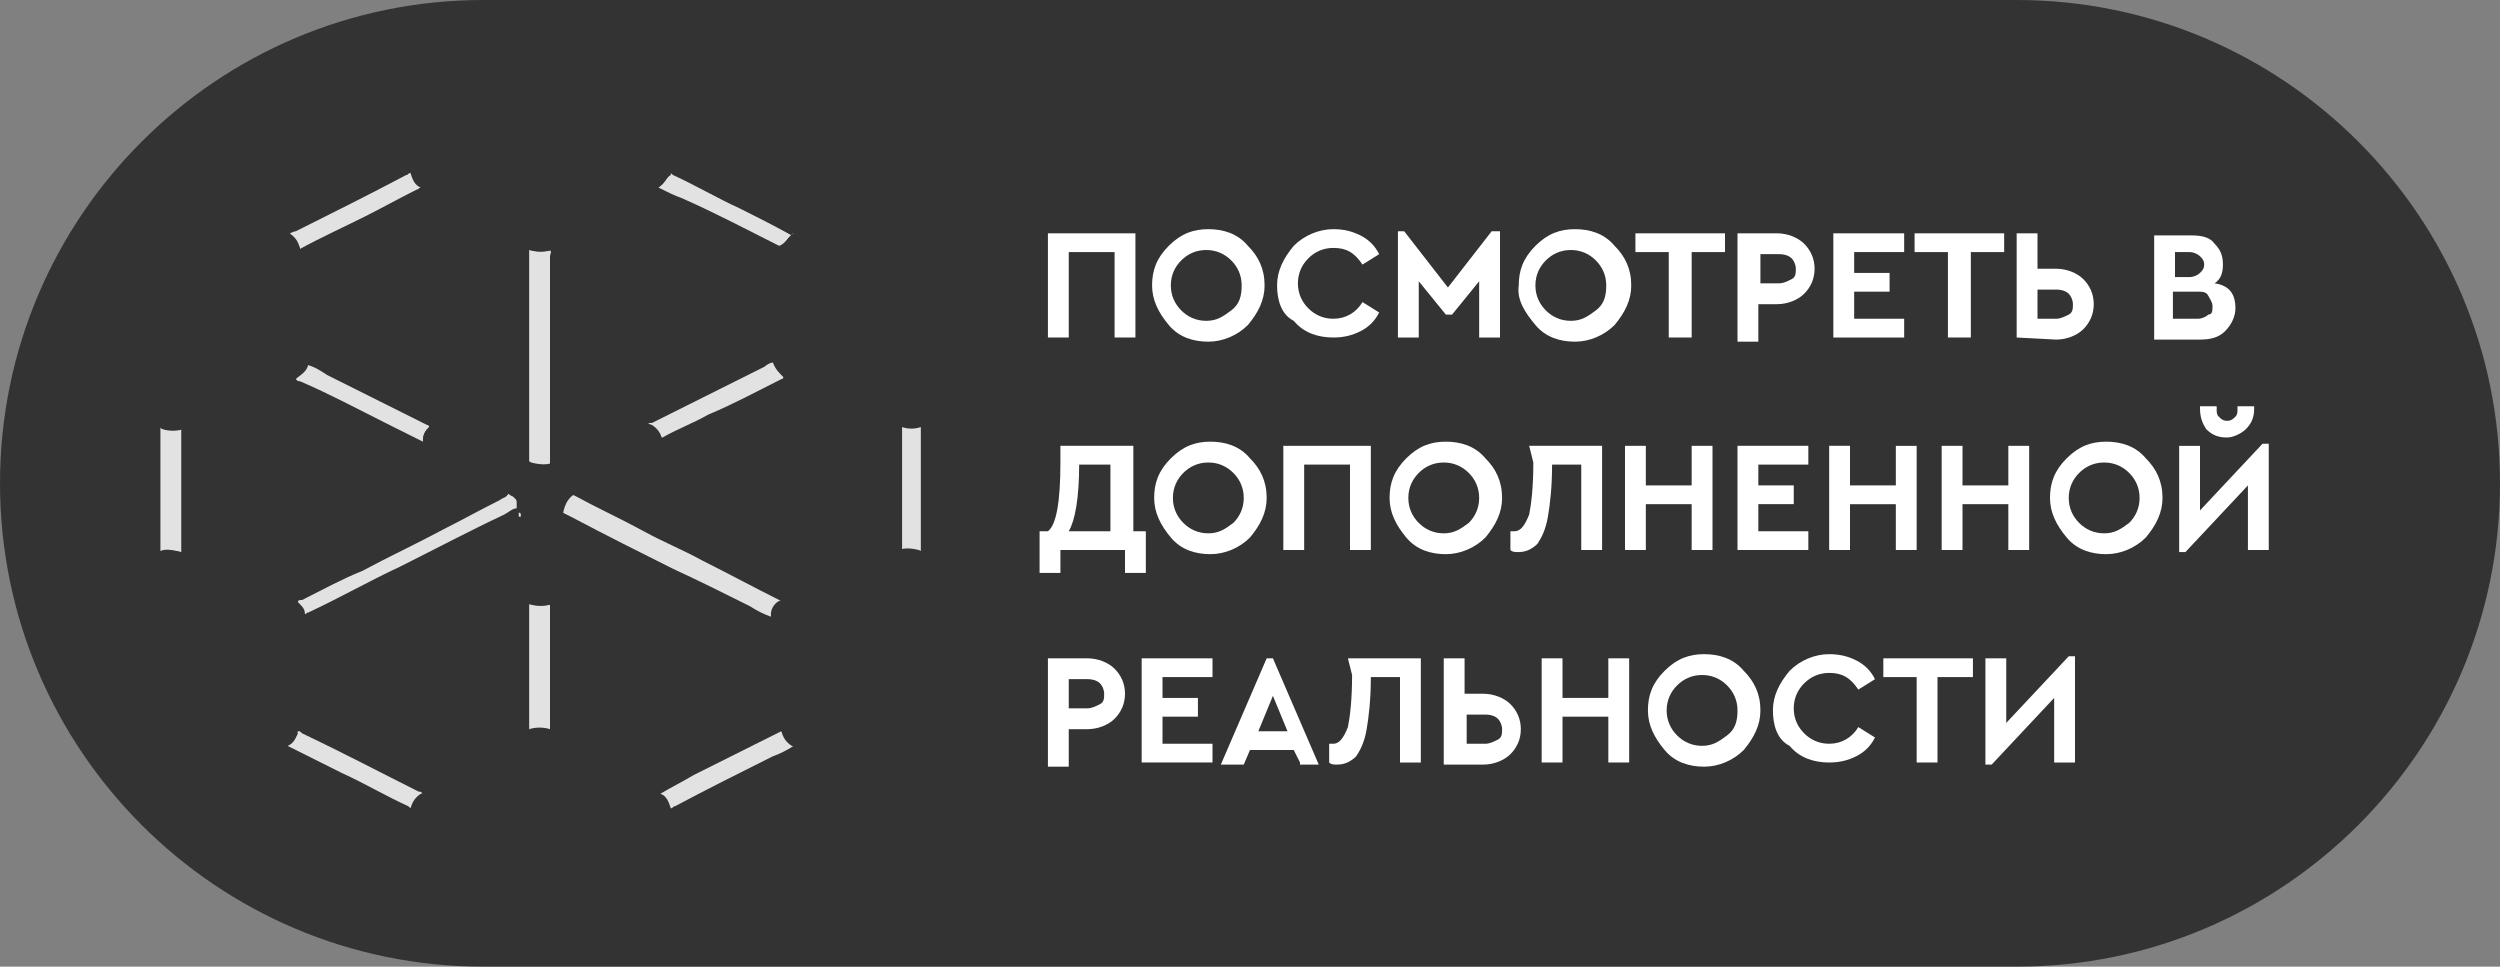 <?xml version="1.0" encoding="utf-8"?>
<!-- Generator: Adobe Illustrator 20.0.0, SVG Export Plug-In . SVG Version: 6.00 Build 0)  -->
<svg version="1.1" id="Слой_1" xmlns="http://www.w3.org/2000/svg" xmlns:xlink="http://www.w3.org/1999/xlink" x="0px" y="0px"
	 width="120px" height="46.4px" viewBox="0 0 120 46.4" style="enable-background:new 0 0 120 46.4;" xml:space="preserve">
<rect x="0" y="0" width="120" height="46.4" fill="#808080" stroke="none"/>
<style type="text/css">
	.st0{opacity:0.6;enable-background:new    ;}
	.st1{fill:#E2E2E2;}
	.st2{fill:#333333;}
	.st3{fill:#FFFFFF;}
</style>
<g>
	<path class="st0" d="M96.8,46.4H23.2C10.4,46.4,0,36,0,23.2l0,0C0,10.4,10.4,0,23.2,0h73.6C109.6,0,120,10.4,120,23.2l0,0
		C120,36,109.6,46.4,96.8,46.4z"/>
	<g>
		<g>
			<path class="st1" d="M38.1,11.2c-0.3,0.2-0.4,0.4-0.5,0.7c-0.1,0-0.1,0-0.2-0.1c-1.6-0.8-3.1-1.6-4.7-2.3C32.4,9.4,32,9.2,31.6,9
				c0.3-0.2,0.4-0.4,0.5-0.7c0.1,0,0.1,0,0.2,0.1c1.1,0.5,2.1,1.1,3.2,1.6c0.8,0.4,1.6,0.8,2.5,1.3C38,11.2,38.1,11.2,38.1,11.2z"/>
			<path class="st1" d="M13.8,35.8c0.3-0.2,0.4-0.4,0.5-0.7c0.1,0,0.1,0,0.2,0.1c1.9,0.9,3.8,1.9,5.6,2.8c0.1,0,0.1,0,0.2,0.1
				c-0.2,0.2-0.4,0.4-0.5,0.7c-0.1,0-0.1,0-0.2-0.1c-1.1-0.5-2.1-1.1-3.2-1.6C15.6,36.7,14.8,36.3,13.8,35.8
				C13.9,35.9,13.9,35.9,13.8,35.8z"/>
			<path class="st1" d="M14.3,12c-0.1-0.3-0.2-0.5-0.5-0.7c0.1-0.1,0.3-0.2,0.4-0.2c1.8-0.9,3.6-1.8,5.3-2.7c0.1,0,0.1-0.1,0.2-0.1
				c0.1,0.3,0.2,0.6,0.5,0.7c-0.1,0-0.1,0.1-0.2,0.1c-0.8,0.4-1.7,0.9-2.5,1.3C16.5,10.9,15.4,11.4,14.3,12
				C14.4,11.9,14.4,12,14.3,12z"/>
			<path class="st1" d="M37.6,35.1c0.1,0.3,0.2,0.5,0.5,0.7c-0.3,0.2-0.7,0.4-1,0.5c-1.6,0.8-3.2,1.6-4.7,2.4
				c-0.1,0-0.1,0.1-0.2,0.1c-0.1-0.3-0.2-0.6-0.5-0.7c0.5-0.3,1.1-0.6,1.6-0.9c1.4-0.7,2.8-1.4,4.2-2.1
				C37.5,35.1,37.5,35.1,37.6,35.1z"/>
			<path class="st1" d="M25.4,22.2c0-2.6,0-5.3,0-7.9c0-0.8,0-1.6,0-2.3c0.3,0.1,0.7,0.1,1,0c0.1,0.1,0,0.2,0,0.3c0,3.2,0,6.3,0,9.5
				c0,0.2,0,0.3,0,0.5C26.2,22.5,25.9,22.6,25.4,22.2C25.5,22.3,25.5,22.3,25.4,22.2z"/>
			<path class="st1" d="M25.4,35.1c0-2,0-4,0-6.1c0.3,0.1,0.7,0.1,1,0c0,1.6,0,3.3,0,4.9c0,0.4,0,0.7,0,1.1v0.1
				C26.1,34.9,25.8,35,25.4,35.1z"/>
			<path class="st1" d="M14.3,28.9c0-0.1,0.1-0.1,0.2-0.1c1-0.5,1.9-1,2.9-1.4c1.3-0.7,2.6-1.3,3.9-2C22.1,25,23,24.5,24,24
				c0.1-0.1,0.3-0.1,0.4-0.3c0.1,0.1,0.2,0,0.2-0.1c0.1-0.3,0.3-0.4,0.6-0.5c0.3,0,0.5,0.2,0.6,0.4c0.1,0.3,0.1,0.6,0,0.9
				s-0.4,0.4-0.8,0.4h-0.1c0-0.1,0-0.1,0-0.2c0.4,0.2,0.8-0.1,0.8-0.4c0-0.2,0-0.4-0.1-0.6s-0.3-0.4-0.6-0.4c-0.2,0-0.4,0.2-0.5,0.5
				c0,0.1,0,0.1,0.1,0.1c0.2,0.1,0.2,0.2,0.2,0.3c0,0.1,0,0.2,0,0.3c-0.2,0-0.4,0.2-0.6,0.3c-1.7,0.8-3.4,1.7-5,2.5
				c-1.5,0.7-2.9,1.5-4.4,2.2c-0.1,0-0.1,0.1-0.2,0.1C14.7,29.3,14.5,29.1,14.3,28.9z"/>
			<path class="st1" d="M8.7,20.5c0,0.1,0,0.1,0,0.2c0,1.9,0,3.8,0,5.6c0,0.1,0,0.1,0,0.2c-0.3-0.1-0.7-0.1-1,0c0-2,0-4.1,0-6.1
				C8,20.6,8.3,20.6,8.7,20.5z"/>
			<path class="st1" d="M20.3,21.2c-0.6-0.3-1.2-0.6-1.8-0.9c-1.4-0.7-2.7-1.4-4.1-2c-0.1,0-0.1,0-0.2-0.1c0.2-0.2,0.4-0.4,0.5-0.7
				c0.4,0.1,0.7,0.3,1,0.5c1.2,0.6,2.4,1.2,3.6,1.8c0.4,0.2,0.8,0.4,1.2,0.6c0,0,0.1,0,0.1,0.1C20.5,20.6,20.3,20.8,20.3,21.2z"/>
			<path class="st1" d="M37.6,18.1c0,0.1-0.1,0.1-0.1,0.1c-1.2,0.6-2.3,1.2-3.5,1.7c-0.7,0.4-1.5,0.7-2.2,1.1
				c-0.1,0-0.1,0.1-0.2,0.1c0-0.3-0.2-0.6-0.5-0.7c0-0.1,0.1-0.1,0.2-0.1c1.8-0.9,3.6-1.8,5.4-2.7c0.1-0.1,0.3-0.2,0.4-0.2
				C37.2,17.7,37.4,17.9,37.6,18.1z"/>
			<path class="st1" d="M43.3,26.5c-0.1,0,0-0.1,0-0.2c0-1.9,0-3.8,0-5.6c0-0.1,0-0.1,0-0.2c0.3,0.1,0.6,0.1,0.9,0
				c0,0.1,0,0.1,0,0.2c0,1.9,0,3.8,0,5.7c0,0.1,0,0.1,0,0.2C43.9,26.4,43.6,26.5,43.3,26.5z"/>
			<path class="st1" d="M27.6,23.8c1.1,0.6,2.2,1.1,3.3,1.7c0.9,0.5,1.9,0.9,2.8,1.4c1.2,0.6,2.5,1.3,3.7,1.9c0,0,0.1,0,0.1,0.1
				c-0.3,0.2-0.4,0.4-0.5,0.7c-0.3-0.1-0.7-0.3-1-0.5c-1.2-0.6-2.4-1.2-3.7-1.8c-1.6-0.8-3.2-1.6-4.9-2.5c-0.2-0.1-0.4-0.2-0.6-0.3
				c0,0,0,0,0-0.1c0-0.3,0-0.6,0.3-0.7C27.4,23.8,27.4,23.7,27.6,23.8z"/>
		</g>
		<g>
			<path class="st2" d="M19.8,8.2c0-0.4,0.2-0.7,0.6-0.8c1.7-0.9,3.4-1.7,5.1-2.5c0.1,0,0.2-0.1,0.3-0.1c0.2,0,0.3,0,0.5,0
				c1.4,0.7,2.8,1.4,4.2,2.1c0.4,0.2,0.7,0.4,1.1,0.6c0.3,0.2,0.6,0.4,0.6,0.8c0,0,0,0,0,0.1C32,8.5,31.9,8.8,31.6,9
				c-0.5,0.2-0.9,0.1-1.3-0.1c-1-0.5-2.1-1.1-3.1-1.6C27,7.2,27,7.2,27,7.4c0,1.2,0,2.4,0,3.6c0,0.5-0.1,0.8-0.5,1
				c-0.3,0.1-0.7,0.1-1,0c0,0,0,0,0-0.1c-0.3-0.2-0.5-0.5-0.4-0.9c0-1.2,0-2.5,0-3.7c0-0.2,0-0.2-0.2-0.1c-1.1,0.6-2.2,1.1-3.3,1.7
				c-0.4,0.2-0.8,0.2-1.2,0.1C20.1,8.8,19.9,8.5,19.8,8.2z"/>
			<path class="st2" d="M32.1,38.8c-0.1,0.1,0,0.2-0.1,0.3c-0.1,0.2-0.2,0.4-0.5,0.5c-1.7,0.9-3.4,1.7-5.1,2.6
				c-0.1,0-0.2,0.1-0.3,0.1c-0.2,0-0.3,0-0.5,0c-1.5-0.7-2.9-1.5-4.4-2.2c-0.3-0.1-0.6-0.3-0.9-0.4c-0.4-0.2-0.6-0.4-0.6-0.9
				c0.1-0.3,0.2-0.5,0.5-0.7c0.5-0.2,0.9-0.1,1.4,0.1c1,0.5,2.1,1,3.1,1.6c0.2,0.1,0.2,0.1,0.2-0.1c0-1.3,0-2.5,0-3.8
				c0-0.3,0.1-0.6,0.4-0.8c0,0,0.1,0,0.1-0.1c0.3-0.1,0.7-0.1,1,0c0.4,0.2,0.5,0.6,0.5,1.1c0,1.2,0,2.4,0,3.6c0,0.2,0,0.2,0.2,0.1
				c1.1-0.5,2.1-1.1,3.2-1.6c0.4-0.2,0.8-0.3,1.3-0.1C31.9,38.3,32,38.5,32.1,38.8z"/>
			<path class="st2" d="M13.8,35.8c-0.4,0.2-0.8,0.1-1.3-0.1c-1.6-0.8-3.1-1.6-4.7-2.4c-0.3-0.2-0.6-0.3-0.7-0.7c0-1.8,0-3.7,0-5.5
				c0.1-0.3,0.2-0.5,0.5-0.6c0.3-0.2,0.7-0.1,1,0c0.4,0.2,0.6,0.6,0.5,1.1c0,1,0,2.1,0,3.1c0,0.1,0,0.1,0,0.2c0.1,0,0.1-0.1,0.2-0.1
				c1.2-0.6,2.4-1.2,3.6-1.8c0.4-0.2,0.9-0.3,1.3-0.1c0.2,0.2,0.4,0.4,0.5,0.7c0,0.4-0.3,0.7-0.6,0.9c-1.2,0.6-2.4,1.2-3.5,1.8
				c-0.1,0.1-0.2,0.1-0.4,0.2c0.1,0,0.1,0.1,0.2,0.1c1.1,0.6,2.2,1.1,3.3,1.7c0.2,0.1,0.4,0.3,0.5,0.6c0,0.1,0,0.2,0.1,0.3
				C14.2,35.4,14.1,35.7,13.8,35.8z"/>
			<path class="st2" d="M7.2,14.4c0.1-0.3,0.4-0.5,0.7-0.7c1.6-0.8,3.1-1.6,4.7-2.4c0.4-0.2,0.8-0.3,1.3-0.1
				c0.3,0.2,0.4,0.4,0.5,0.7c0,0,0,0,0,0.1c0,0.4-0.2,0.6-0.6,0.8c-0.3,0.1-0.6,0.3-0.8,0.4c-0.9,0.4-1.8,0.9-2.7,1.3
				c0.1,0,0.1,0.1,0.2,0.1c1.2,0.6,2.5,1.2,3.7,1.9c0.4,0.2,0.6,0.4,0.6,0.9c0,0.3-0.2,0.5-0.5,0.7c-0.5,0.2-0.9,0.1-1.3-0.1
				c-1.1-0.6-2.2-1.1-3.2-1.6c-0.2-0.1-0.3-0.2-0.5-0.2c0,0.1,0,0.2,0,0.2c0,1.1,0,2.2,0,3.3c0,0.3-0.1,0.5-0.3,0.7
				c-0.1,0.1-0.1,0.1-0.2,0.2c-0.3,0.1-0.7,0.1-1,0c-0.2-0.1-0.4-0.3-0.5-0.6C7.2,18.1,7.2,16.2,7.2,14.4z"/>
			<path class="st2" d="M38.1,11.2c0.4-0.2,0.8-0.1,1.2,0.1c1.6,0.8,3.1,1.6,4.7,2.4c0.3,0.2,0.6,0.4,0.7,0.7c0,1.8,0,3.6,0,5.4
				c-0.1,0.3-0.3,0.5-0.5,0.6c-0.3,0.1-0.6,0.1-0.9,0c0,0,0,0-0.1-0.1c-0.4-0.2-0.5-0.5-0.5-0.9c0-1.1,0-2.1,0-3.2
				c0-0.1,0-0.1,0-0.2c-0.1,0-0.1,0-0.2,0.1c-1.2,0.6-2.4,1.2-3.6,1.8c-0.4,0.2-0.8,0.3-1.3,0.1c-0.3-0.2-0.4-0.4-0.5-0.7
				c0-0.4,0.3-0.7,0.7-0.9c1.1-0.5,2.1-1.1,3.1-1.6c0.2-0.1,0.5-0.2,0.7-0.4c-0.4-0.2-0.8-0.4-1.2-0.6c-0.8-0.4-1.6-0.8-2.4-1.2
				c-0.3-0.2-0.5-0.4-0.6-0.8C37.7,11.7,37.8,11.4,38.1,11.2z"/>
			<path class="st2" d="M44.7,32.6c-0.1,0.3-0.3,0.5-0.7,0.7c-1.6,0.8-3.2,1.6-4.8,2.4c-0.4,0.2-0.8,0.3-1.2,0.1
				c-0.3-0.2-0.4-0.4-0.5-0.7c0-0.1,0-0.2,0-0.3c0.1-0.4,0.4-0.5,0.7-0.7c1.1-0.6,2.2-1.1,3.3-1.7c0-0.1-0.1-0.1-0.1-0.1
				c-1.2-0.6-2.5-1.3-3.7-1.9c-0.4-0.2-0.6-0.4-0.7-0.9c0-0.3,0.2-0.6,0.5-0.7c0.5-0.2,0.9-0.1,1.3,0.1c1,0.5,1.9,1,2.9,1.5
				c0.3,0.1,0.6,0.3,0.9,0.4c0-0.1,0-0.2,0-0.2c0-1.1,0-2.2,0-3.3c0-0.3,0.1-0.6,0.4-0.8l0.1-0.1c0.3-0.1,0.6-0.1,1,0
				c0.3,0.1,0.4,0.4,0.5,0.6C44.7,29,44.7,30.8,44.7,32.6z"/>
			<path class="st2" d="M27.6,23.7C27.1,24,27,24.6,27,25c0,1,0,2,0,3c0,0.5-0.1,0.8-0.5,1c-0.3,0.1-0.7,0.1-1,0l-0.1-0.1
				c-0.2-0.2-0.4-0.4-0.4-0.7c0-1.1,0-2.2,0-3.3c0-0.4,0-0.9-0.6-1.2c-0.1-0.1-0.2-0.1-0.3-0.2c-0.2-0.1-0.5-0.2-0.6-0.3
				c-0.7-0.3-1.3-0.7-2-1c-0.2-0.1-0.4-0.2-0.6-0.3c-0.3-0.2-0.5-0.4-0.6-0.8c0-0.3,0.2-0.6,0.5-0.7c0.5-0.2,0.9-0.1,1.3,0.1
				c1.1,0.6,2.3,1.1,3.4,1.7c0,0,0.7,0.2,1,0c0.4-0.2,0.8-0.4,1.2-0.6c0.8-0.4,1.5-0.7,2.3-1.1c0.4-0.2,0.8-0.3,1.3-0.1
				c0.3,0.2,0.4,0.4,0.5,0.7c0,0.4-0.2,0.6-0.5,0.8c-0.8,0.4-1.7,0.8-2.5,1.3C28.2,23.4,27.9,23.6,27.6,23.7z"/>
		</g>
	</g>
	<g>
		<path class="st3" d="M50.3,16.2v-5h4.2v5h-1v-4.1h-2.2v4.1H50.3z"/>
		<path class="st3" d="M55.3,13.7c0-0.7,0.2-1.3,0.8-1.9S57.3,11,58,11s1.4,0.2,1.9,0.8c0.5,0.5,0.8,1.1,0.8,1.9
			c0,0.7-0.3,1.3-0.8,1.9c-0.5,0.5-1.2,0.8-1.9,0.8s-1.4-0.2-1.9-0.8S55.3,14.4,55.3,13.7z M59.6,13.7c0-0.5-0.2-0.9-0.5-1.2
			S58.4,12,57.9,12s-0.9,0.2-1.2,0.5s-0.5,0.7-0.5,1.2s0.2,0.9,0.5,1.2s0.7,0.5,1.2,0.5s0.8-0.2,1.2-0.5
			C59.5,14.6,59.6,14.2,59.6,13.7z"/>
		<path class="st3" d="M61.3,13.7c0-0.7,0.3-1.3,0.8-1.9c0.5-0.5,1.2-0.8,1.9-0.8c0.5,0,0.9,0.1,1.3,0.3s0.7,0.5,0.9,0.9l-0.8,0.5
			c-0.4-0.6-0.8-0.8-1.4-0.8c-0.5,0-0.9,0.2-1.2,0.5s-0.5,0.7-0.5,1.2s0.2,0.9,0.5,1.2s0.7,0.5,1.2,0.5c0.6,0,1.1-0.3,1.4-0.8
			l0.8,0.5c-0.2,0.4-0.5,0.7-0.9,0.9s-0.8,0.3-1.3,0.3c-0.7,0-1.4-0.2-1.9-0.8C61.5,15.1,61.3,14.4,61.3,13.7z"/>
		<path class="st3" d="M71.6,11.1H72v5.1h-1v-2.7l-1.3,1.6h-0.3l-1.3-1.6v2.7h-1v-5.1h0.3l2.1,2.7L71.6,11.1z"/>
		<path class="st3" d="M72.9,13.7c0-0.7,0.2-1.3,0.8-1.9s1.2-0.8,1.9-0.8c0.7,0,1.4,0.2,1.9,0.8c0.5,0.5,0.8,1.1,0.8,1.9
			c0,0.7-0.3,1.3-0.8,1.9c-0.5,0.5-1.2,0.8-1.9,0.8c-0.7,0-1.4-0.2-1.9-0.8S72.8,14.4,72.9,13.7z M77.1,13.7c0-0.5-0.2-0.9-0.5-1.2
			S75.9,12,75.4,12s-0.9,0.2-1.2,0.5c-0.3,0.3-0.5,0.7-0.5,1.2s0.2,0.9,0.5,1.2s0.7,0.5,1.2,0.5s0.8-0.2,1.2-0.5
			C77,14.6,77.1,14.2,77.1,13.7z"/>
		<path class="st3" d="M80.1,16.2v-4.1h-1.6v-0.9h4.3v0.9h-1.6v4.1H80.1z"/>
		<path class="st3" d="M83.4,16.2v-5h1.9c0.5,0,1,0.2,1.3,0.5s0.5,0.7,0.5,1.2s-0.2,0.9-0.5,1.2s-0.8,0.5-1.3,0.5h-0.9v1.8h-1V16.2z
			 M84.5,13.6h0.9c0.2,0,0.4-0.1,0.6-0.2s0.2-0.3,0.2-0.5s-0.1-0.4-0.2-0.5s-0.3-0.2-0.6-0.2h-0.9V13.6z"/>
		<path class="st3" d="M88,16.2v-5h3.4v0.9H89v1h1.7V14H89v1.3h2.4v0.9H88z"/>
		<path class="st3" d="M93.5,16.2v-4.1h-1.6v-0.9h4.3v0.9h-1.6v4.1H93.5z"/>
		<path class="st3" d="M96.8,16.2v-5h1v1.7h0.9c0.5,0,1,0.2,1.3,0.5s0.5,0.7,0.5,1.2s-0.2,0.9-0.5,1.2s-0.8,0.5-1.3,0.5L96.8,16.2
			L96.8,16.2z M97.8,15.3h0.9c0.2,0,0.4-0.1,0.6-0.2s0.2-0.3,0.2-0.5s-0.1-0.4-0.2-0.5s-0.3-0.2-0.6-0.2h-0.9V15.3z"/>
		<path class="st3" d="M107.3,14.8c0,0.4-0.2,0.8-0.5,1.1s-0.7,0.4-1.2,0.4h-2.2v-5h1.8c0.5,0,0.9,0.1,1.1,0.4
			c0.3,0.3,0.4,0.6,0.4,1s-0.1,0.7-0.4,0.9C107,13.7,107.3,14.1,107.3,14.8z M105.1,12.1h-0.7v1.2h0.7c0.2,0,0.4-0.1,0.5-0.2
			c0.1-0.1,0.2-0.2,0.2-0.4s-0.1-0.3-0.2-0.4S105.3,12.1,105.1,12.1z M106.2,14.7c0-0.2-0.1-0.3-0.2-0.5s-0.3-0.2-0.5-0.2h-1.2v1.3
			h1.2c0.2,0,0.4-0.1,0.5-0.2C106.2,15.1,106.2,14.9,106.2,14.7z"/>
		<path class="st3" d="M54.3,25.5H55v2h-1v-1.1h-3.1v1.1h-1v-2h0.4c0.4-0.3,0.6-1.4,0.6-3.3v-0.8h3.5v4.1H54.3z M51.3,25.5h2v-3.2
			h-1.5C51.8,23.9,51.6,25,51.3,25.5z"/>
		<path class="st3" d="M55.4,23.9c0-0.7,0.2-1.3,0.8-1.9s1.2-0.8,1.9-0.8s1.4,0.2,1.9,0.8c0.5,0.5,0.8,1.1,0.8,1.9
			c0,0.7-0.3,1.3-0.8,1.9c-0.5,0.5-1.2,0.8-1.9,0.8s-1.4-0.2-1.9-0.8S55.4,24.6,55.4,23.9z M59.7,23.9c0-0.5-0.2-0.9-0.5-1.2
			c-0.3-0.3-0.7-0.5-1.2-0.5s-0.9,0.2-1.2,0.5s-0.5,0.7-0.5,1.2s0.2,0.9,0.5,1.2c0.3,0.3,0.7,0.5,1.2,0.5s0.8-0.2,1.2-0.5
			C59.5,24.8,59.7,24.4,59.7,23.9z"/>
		<path class="st3" d="M61.6,26.4v-5h4.2v5h-1v-4.1h-2.2v4.1H61.6z"/>
		<path class="st3" d="M66.7,23.9c0-0.7,0.2-1.3,0.8-1.9s1.2-0.8,1.9-0.8c0.7,0,1.4,0.2,1.9,0.8c0.5,0.5,0.8,1.1,0.8,1.9
			c0,0.7-0.3,1.3-0.8,1.9c-0.5,0.5-1.2,0.8-1.9,0.8c-0.7,0-1.4-0.2-1.9-0.8S66.7,24.6,66.7,23.9z M71,23.9c0-0.5-0.2-0.9-0.5-1.2
			c-0.3-0.3-0.7-0.5-1.2-0.5s-0.9,0.2-1.2,0.5c-0.3,0.3-0.5,0.7-0.5,1.2s0.2,0.9,0.5,1.2c0.3,0.3,0.7,0.5,1.2,0.5s0.8-0.2,1.2-0.5
			C70.8,24.8,71,24.4,71,23.9z"/>
		<path class="st3" d="M73.4,21.4h3.5v5h-1v-4.1h-1.4c0,1.1-0.1,1.9-0.2,2.5s-0.3,1-0.5,1.3c-0.2,0.2-0.5,0.4-0.9,0.4
			c-0.2,0-0.3,0-0.4-0.1v-0.9c0,0,0.1,0,0.2,0c0.3,0,0.5-0.3,0.7-0.8c0.1-0.5,0.2-1.3,0.2-2.5L73.4,21.4z"/>
		<path class="st3" d="M78,26.4v-5h1v1.9h2.2v-1.9h1v5h-1v-2.2H79v2.2H78z"/>
		<path class="st3" d="M83.4,26.4v-5h3.4v0.9h-2.4v1h1.7v0.9h-1.7v1.3h2.4v0.9C86.8,26.4,83.4,26.4,83.4,26.4z"/>
		<path class="st3" d="M87.8,26.4v-5h1v1.9H91v-1.9h1v5h-1v-2.2h-2.2v2.2H87.8z"/>
		<path class="st3" d="M93.2,26.4v-5h1v1.9h2.2v-1.9h1v5h-1v-2.2h-2.2v2.2H93.2z"/>
		<path class="st3" d="M98.4,23.9c0-0.7,0.2-1.3,0.8-1.9s1.2-0.8,1.9-0.8c0.7,0,1.4,0.2,1.9,0.8c0.5,0.5,0.8,1.1,0.8,1.9
			c0,0.7-0.3,1.3-0.8,1.9c-0.5,0.5-1.2,0.8-1.9,0.8c-0.7,0-1.4-0.2-1.9-0.8S98.4,24.6,98.4,23.9z M102.7,23.9c0-0.5-0.2-0.9-0.5-1.2
			c-0.3-0.3-0.7-0.5-1.2-0.5s-0.9,0.2-1.2,0.5c-0.3,0.3-0.5,0.7-0.5,1.2s0.2,0.9,0.5,1.2c0.3,0.3,0.7,0.5,1.2,0.5s0.8-0.2,1.2-0.5
			C102.5,24.8,102.7,24.4,102.7,23.9z"/>
		<path class="st3" d="M108.6,21.3h0.3v5.1h-1v-3.1l-3,3.2h-0.3v-5.1h1v3.1L108.6,21.3z M105.6,19.6v-0.1h0.8v0.1
			c0,0.2,0,0.3,0.1,0.4s0.2,0.2,0.4,0.2s0.3-0.1,0.4-0.2s0.1-0.2,0.1-0.4v-0.1h0.8v0.1c0,0.4-0.1,0.7-0.4,1
			c-0.2,0.2-0.6,0.4-0.9,0.4c-0.4,0-0.7-0.1-1-0.4C105.7,20.3,105.6,20,105.6,19.6z"/>
		<path class="st3" d="M50.3,36.6v-5h1.9c0.5,0,1,0.2,1.3,0.5s0.5,0.7,0.5,1.2s-0.2,0.9-0.5,1.2S52.7,35,52.2,35h-0.9v1.8h-1V36.6z
			 M51.3,34h0.9c0.2,0,0.4-0.1,0.6-0.2s0.2-0.3,0.2-0.5s-0.1-0.4-0.2-0.5c-0.1-0.1-0.3-0.2-0.6-0.2h-0.9V34z"/>
		<path class="st3" d="M54.8,36.6v-5h3.4v0.9h-2.4v1h1.7v0.9h-1.7v1.3h2.4v0.9C58.2,36.6,54.8,36.6,54.8,36.6z"/>
		<path class="st3" d="M62.4,36.6L62.1,36H60l-0.3,0.7h-1.1l2.2-5.1h0.3l2.2,5.1h-0.9V36.6z M61.8,35.1l-0.7-1.7l-0.7,1.7H61.8z"/>
		<path class="st3" d="M64.7,31.6h3.5v5h-1v-4.1h-1.4c0,1.1-0.1,1.9-0.2,2.5s-0.3,1-0.5,1.3c-0.2,0.2-0.5,0.4-0.9,0.4
			c-0.2,0-0.3,0-0.4-0.1v-0.9c0,0,0.1,0,0.2,0c0.3,0,0.5-0.3,0.7-0.8c0.1-0.5,0.2-1.3,0.2-2.5L64.7,31.6z"/>
		<path class="st3" d="M69.3,36.6v-5h1v1.7h0.9c0.5,0,1,0.2,1.3,0.5S73,34.5,73,35s-0.2,0.9-0.5,1.2s-0.8,0.5-1.3,0.5h-1.9V36.6z
			 M70.4,35.7h0.9c0.2,0,0.4-0.1,0.6-0.2s0.2-0.3,0.2-0.5s-0.1-0.4-0.2-0.5s-0.3-0.2-0.6-0.2h-0.9V35.7z"/>
		<path class="st3" d="M74,36.6v-5h1v1.9h2.2v-1.9h1v5h-1v-2.2H75v2.2H74z"/>
		<path class="st3" d="M79.1,34.1c0-0.7,0.2-1.3,0.8-1.9s1.2-0.8,1.9-0.8c0.7,0,1.4,0.2,1.9,0.8c0.5,0.5,0.8,1.1,0.8,1.9
			c0,0.7-0.3,1.3-0.8,1.9c-0.5,0.5-1.2,0.8-1.9,0.8c-0.7,0-1.4-0.2-1.9-0.8S79.1,34.8,79.1,34.1z M83.4,34.1c0-0.5-0.2-0.9-0.5-1.2
			s-0.7-0.5-1.2-0.5s-0.9,0.2-1.2,0.5c-0.3,0.3-0.5,0.7-0.5,1.2s0.2,0.9,0.5,1.2s0.7,0.5,1.2,0.5s0.8-0.2,1.2-0.5
			C83.3,35,83.4,34.6,83.4,34.1z"/>
		<path class="st3" d="M85.1,34.1c0-0.7,0.3-1.3,0.8-1.9c0.5-0.5,1.2-0.8,1.9-0.8c0.5,0,0.9,0.1,1.3,0.3s0.7,0.5,0.9,0.9l-0.8,0.5
			c-0.4-0.6-0.8-0.8-1.4-0.8c-0.5,0-0.9,0.2-1.2,0.5c-0.3,0.3-0.5,0.7-0.5,1.2s0.2,0.9,0.5,1.2s0.7,0.5,1.2,0.5
			c0.6,0,1.1-0.3,1.4-0.8l0.8,0.5c-0.2,0.4-0.5,0.7-0.9,0.9s-0.8,0.3-1.3,0.3c-0.7,0-1.4-0.2-1.9-0.8C85.3,35.5,85.1,34.8,85.1,34.1
			z"/>
		<path class="st3" d="M92,36.6v-4.1h-1.6v-0.9h4.3v0.9H93v4.1H92z"/>
		<path class="st3" d="M99.3,31.5h0.3v5.1h-1v-3.1l-3,3.2h-0.3v-5.1h1v3.1L99.3,31.5z"/>
	</g>
</g>
</svg>
